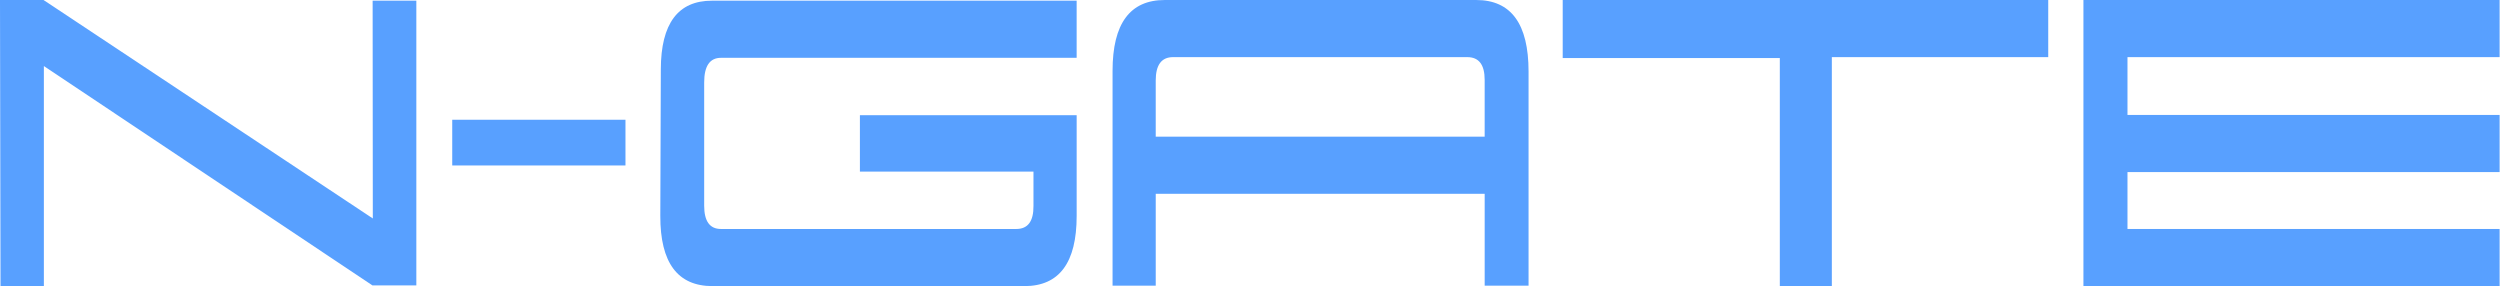 <svg width="2333" height="267" viewBox="0 0 2333 267" fill="none" xmlns="http://www.w3.org/2000/svg">
<path d="M40.94 61.634V267H0.484L0 0H40.612L347.909 203.875L347.745 0.648H388.529V266.362H347.589L40.94 61.634Z" fill="#58A0FF"/>
<path d="M583.687 111.752H422.026V154.404H583.687V111.752Z" fill="#58A0FF"/>
<path d="M802.464 160.162V107.484H1004.74V201.529C1004.74 245.179 988.501 266.999 956.026 266.999H664.912C632.329 266.999 616.099 245.179 616.201 201.529L616.684 64.616C616.794 21.963 632.703 0.637 664.421 0.637H1004.73V53.953H672.84C662.376 53.953 657.141 61.613 657.141 76.924V191.987C657.141 206.455 662.368 213.684 672.84 213.684H948.419C959.202 213.684 964.547 206.537 964.437 192.234V160.162H802.456H802.464Z" fill="#58A0FF"/>
<path d="M1426.44 266.577H1385.5V180.851H1078.53V266.577H1038.24V66.117C1038.24 22.045 1054.48 0.009 1086.95 0.009H1377.58C1410.16 0.009 1426.45 22.261 1426.45 66.764V266.588L1426.44 266.577ZM1078.53 127.525H1385.49V74.487C1385.49 60.368 1380.1 53.315 1369.31 53.315H1094.7C1083.91 53.315 1078.52 60.584 1078.52 75.134V127.535L1078.53 127.525Z" fill="#58A0FF"/>
<path d="M1709.47 267H1660.92V54.169H1458.32V0H1911.41V53.316H1709.47V267Z" fill="#58A0FF"/>
<path d="M2332.64 267H1944.26V0H2332.64V53.316H1985.37V107.269H2332.64V160.584H1985.37V213.684H2332.64V267Z" fill="#58A0FF"/>
</svg>
